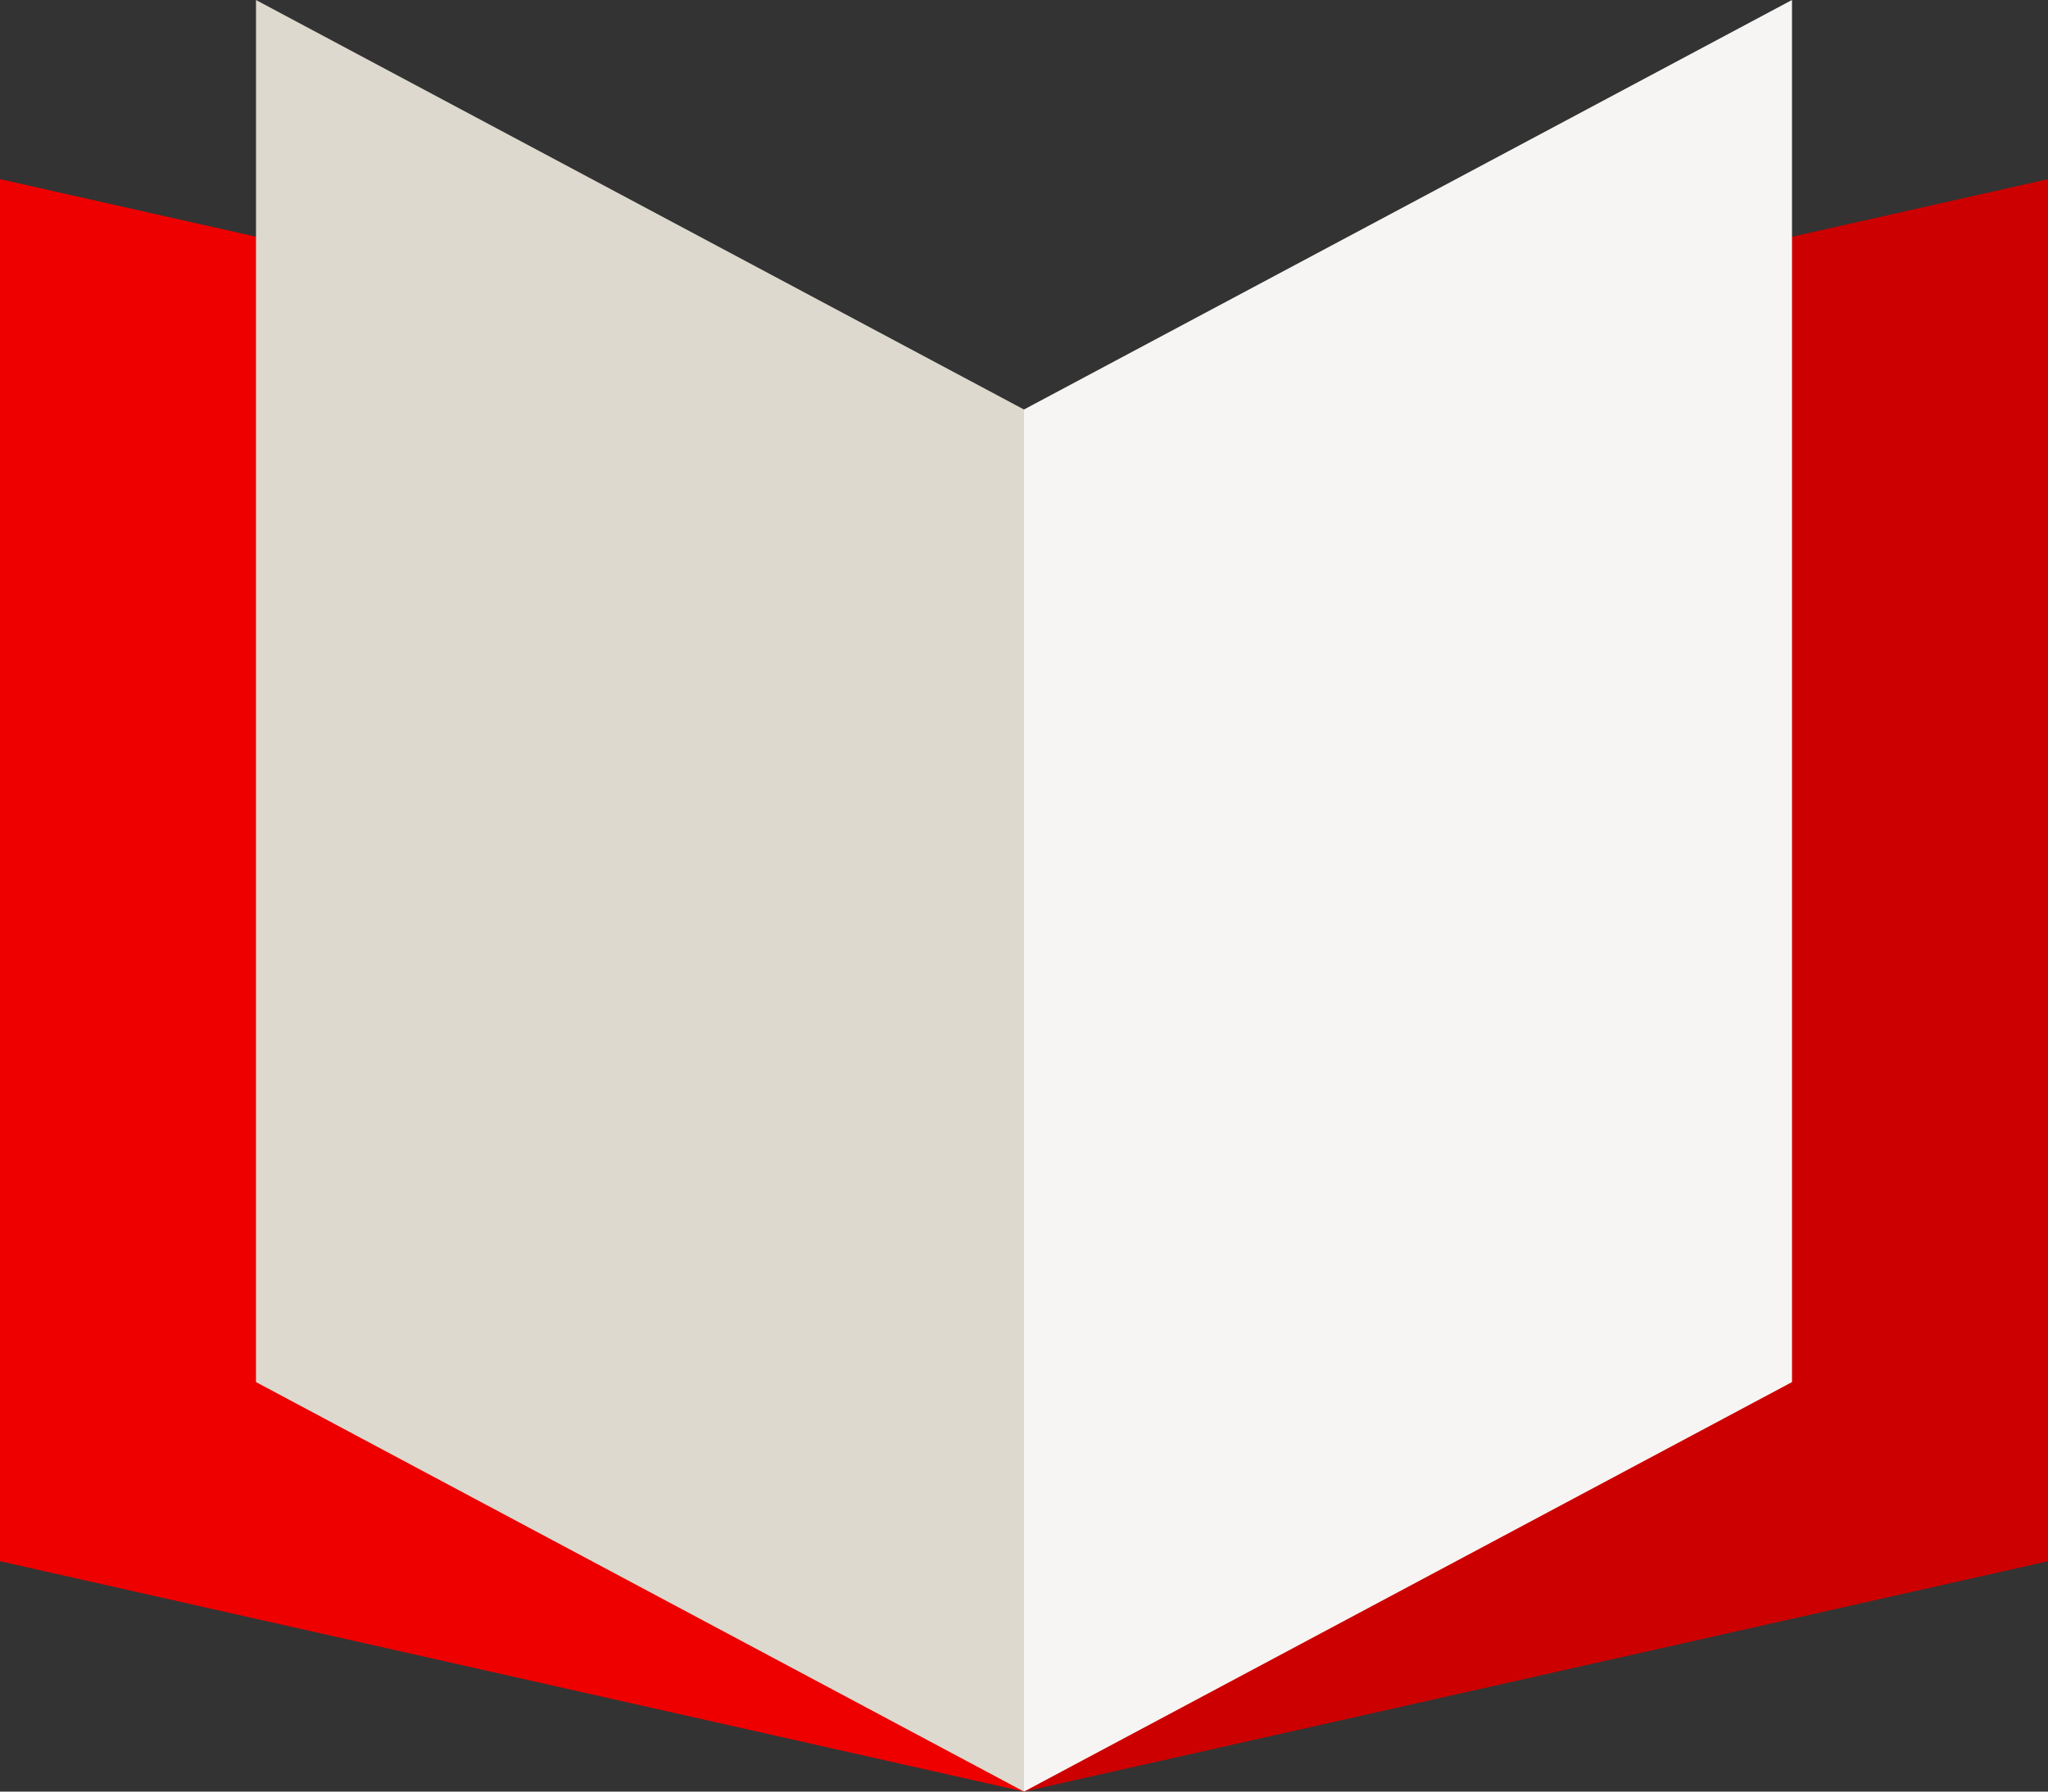 <svg xmlns="http://www.w3.org/2000/svg" xmlns:xlink="http://www.w3.org/1999/xlink" preserveAspectRatio="xMidYMid" width="40" height="35" viewBox="0 0 40 35">
  <rect x="0" y="0" width="40" height="35" fill="#333333" stroke="none"/>
  <defs>
    <style>

      .cls-3 {
        fill: #ee0000;
      }

      .cls-4 {
        fill: #cc0000;
      }

      .cls-5 {
        fill: #ddd9ce;
      }

      .cls-6 {
        fill: #f6f5f3;
      }
    </style>
  </defs>
  <g id="bookssvg">
    <path d="M0.000,3.500 C0.000,3.500 20.000,8.000 20.000,8.000 C20.000,8.000 20.000,35.000 20.000,35.000 C20.000,35.000 0.000,30.500 0.000,30.500 C0.000,30.500 0.000,3.500 0.000,3.500 Z" id="path-1" class="cls-3" fill-rule="evenodd"/>
    <path d="M20.000,8.000 C20.000,8.000 40.000,3.500 40.000,3.500 C40.000,3.500 40.000,30.500 40.000,30.500 C40.000,30.500 20.000,35.000 20.000,35.000 C20.000,35.000 20.000,8.000 20.000,8.000 Z" id="path-2" class="cls-4" fill-rule="evenodd"/>
    <path d="M5.000,0.000 C5.000,0.000 20.000,8.000 20.000,8.000 C20.000,8.000 20.000,35.000 20.000,35.000 C20.000,35.000 5.000,27.000 5.000,27.000 C5.000,27.000 5.000,0.000 5.000,0.000 Z" id="path-3" class="cls-5" fill-rule="evenodd"/>
    <path d="M35.000,0.000 C35.000,0.000 20.000,8.000 20.000,8.000 C20.000,8.000 20.000,35.000 20.000,35.000 C20.000,35.000 35.000,27.000 35.000,27.000 C35.000,27.000 35.000,0.000 35.000,0.000 Z" id="path-4" class="cls-6" fill-rule="evenodd"/>
  </g>
</svg>
